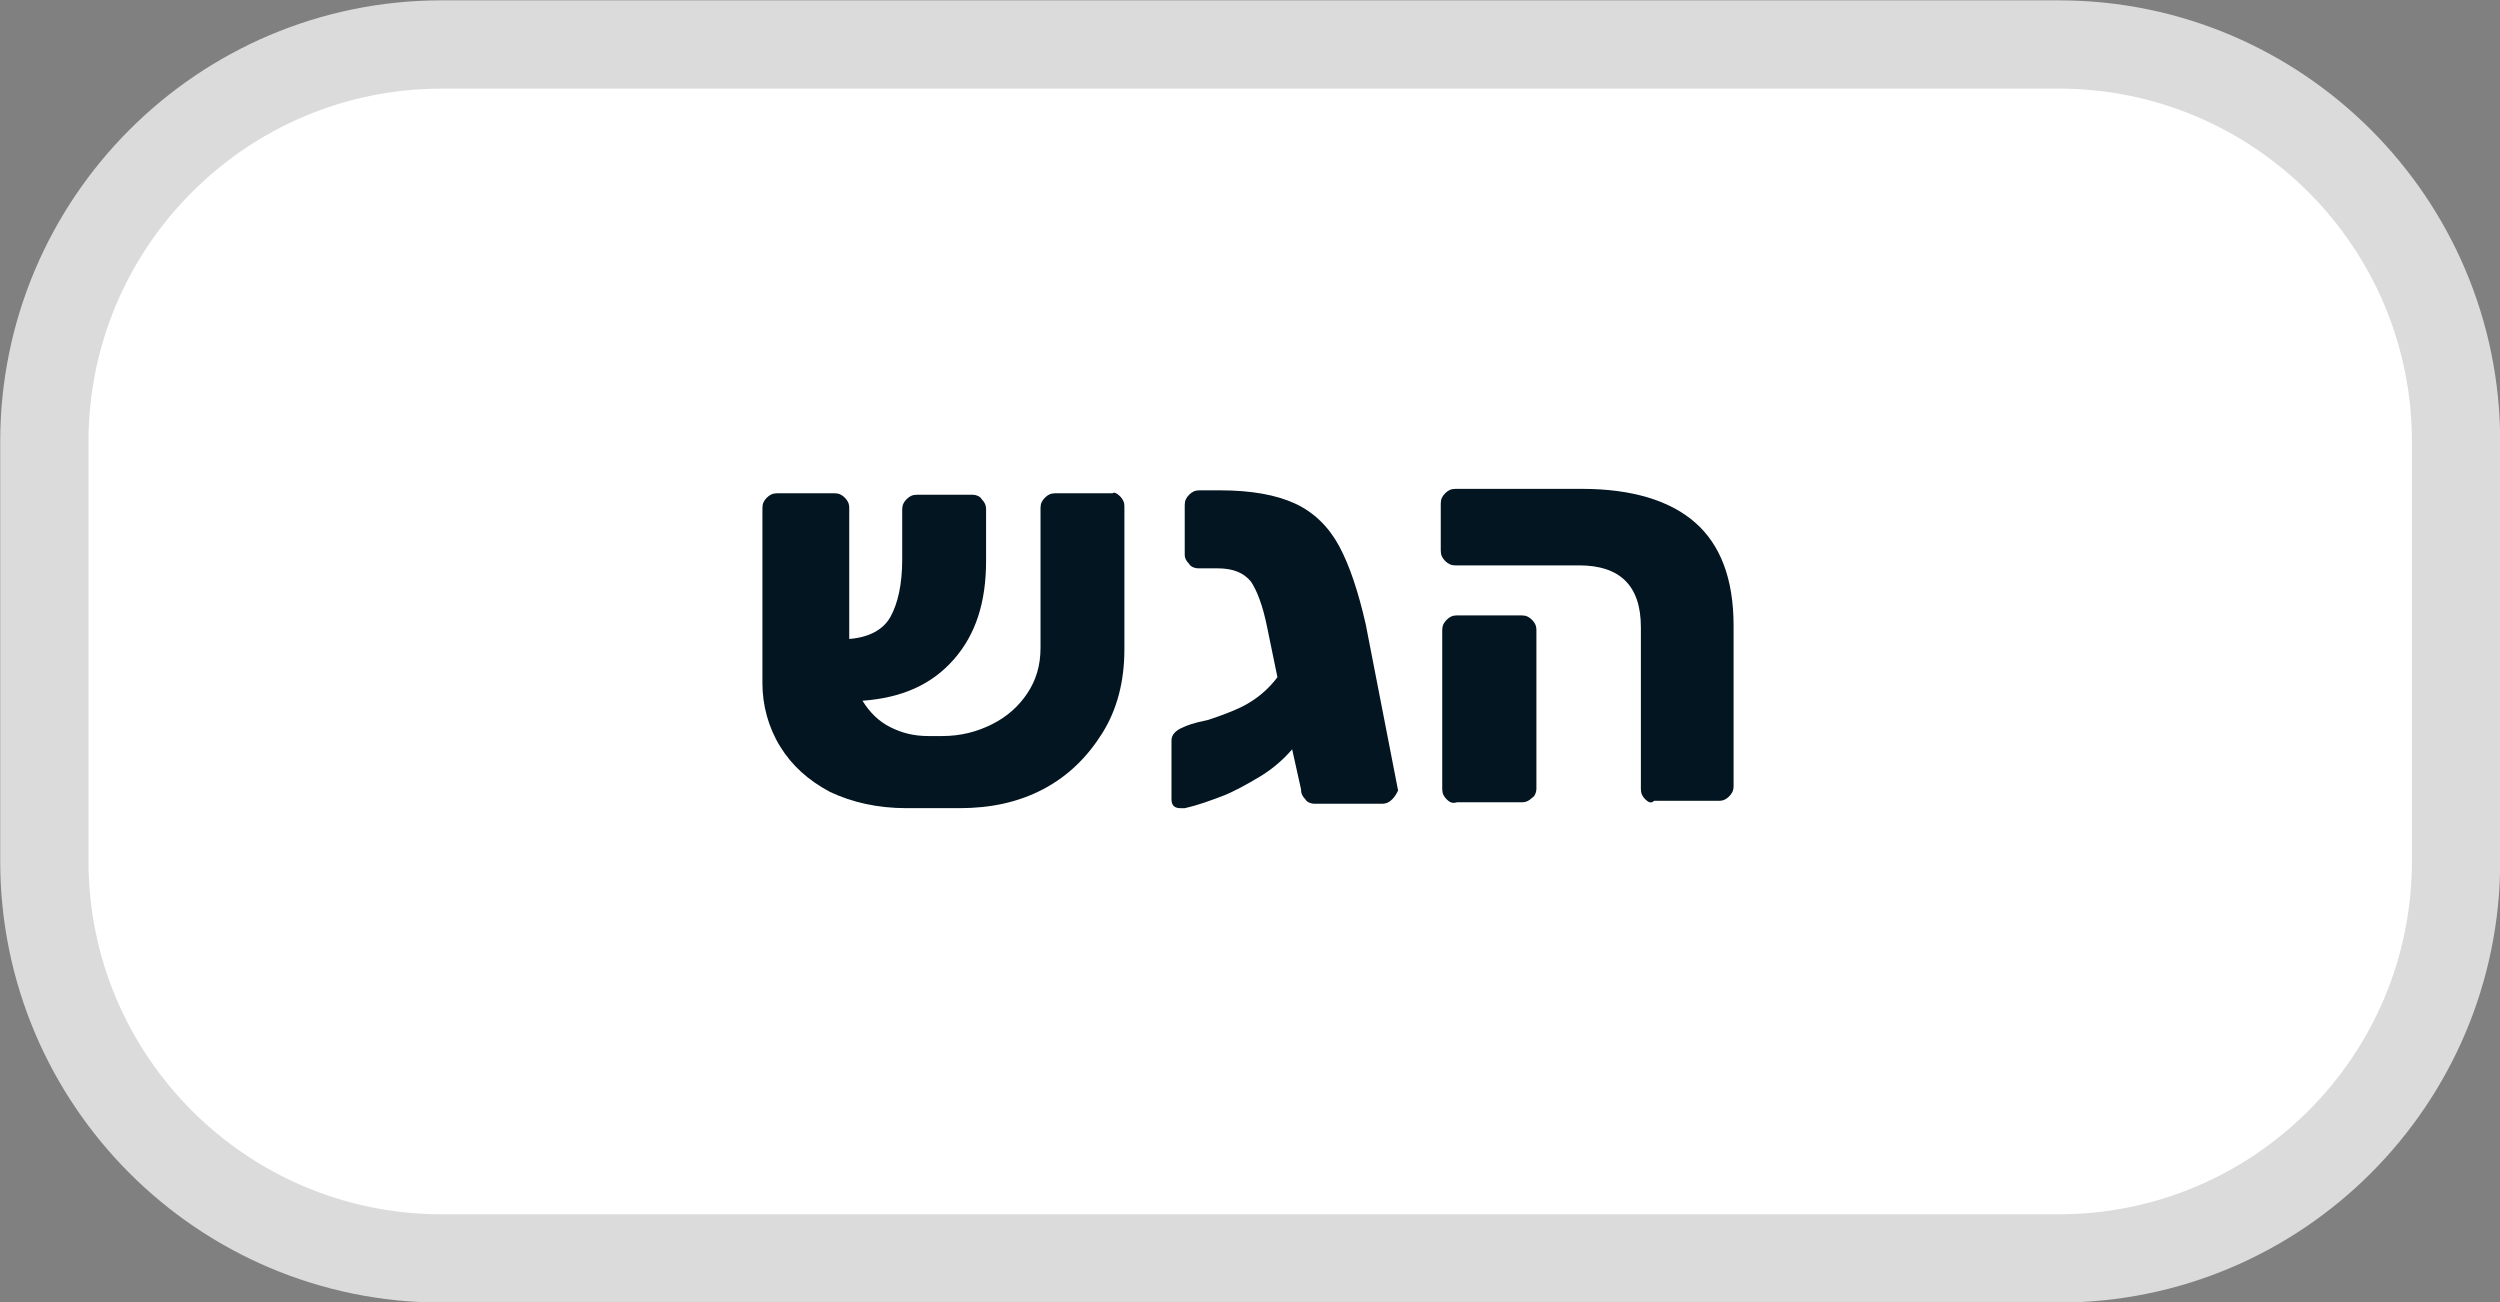 <?xml version="1.0" encoding="utf-8"?>
<!-- Generator: Adobe Illustrator 23.0.0, SVG Export Plug-In . SVG Version: 6.00 Build 0)  -->
<svg version="1.1" id="Layer_1" xmlns="http://www.w3.org/2000/svg" xmlns:xlink="http://www.w3.org/1999/xlink" x="0px" y="0px"
	 viewBox="0 0 169.9 88.5" style="enable-background:new 0 0 169.9 88.5;" xml:space="preserve">
<rect x="0" y="0" width="169.9" height="88.5" fill="#808080" stroke="none"/>
<style type="text/css">
	.st0{fill:#FFFFFF;stroke:#DBDBDB;stroke-width:6;stroke-linecap:round;stroke-linejoin:round;}
	.st1{enable-background:new    ;}
	.st2{fill:#031520;}
</style>
<g id="Group_361" transform="translate(-332.686 -1002.877)">
	<path id="Rectangle_47" class="st0" d="M362.7,1005.9h109.9c14.9,0,27,12.1,27,27v28.5c0,14.9-12.1,27-27,27H362.7
		c-14.9,0-27-12.1-27-27v-28.5C335.7,1018,347.8,1005.9,362.7,1005.9z"/>
	<g class="st1">
		<path class="st2" d="M408.8,1036.6c0.2,0.2,0.3,0.4,0.3,0.7v9.7c0,2.2-0.5,4.1-1.5,5.7c-1,1.6-2.3,2.9-4,3.8
			c-1.7,0.9-3.6,1.3-5.7,1.3h-3.6c-2,0-3.7-0.4-5.2-1.1c-1.5-0.8-2.6-1.8-3.4-3.1s-1.2-2.8-1.2-4.3v-11.9c0-0.3,0.1-0.5,0.3-0.7
			c0.2-0.2,0.4-0.3,0.7-0.3h3.9c0.3,0,0.5,0.1,0.7,0.3c0.2,0.2,0.3,0.4,0.3,0.7l0,8.9c1.3-0.1,2.3-0.6,2.8-1.5
			c0.5-0.9,0.8-2.2,0.8-3.9v-3.4c0-0.3,0.1-0.5,0.3-0.7c0.2-0.2,0.4-0.3,0.7-0.3h3.8c0.2,0,0.5,0.1,0.6,0.3c0.2,0.2,0.3,0.4,0.3,0.7
			v3.5c0,2.8-0.7,5-2.2,6.7s-3.5,2.6-6.2,2.8c0.5,0.8,1.1,1.4,1.9,1.8c0.8,0.4,1.6,0.6,2.6,0.6h0.9c1.3,0,2.4-0.3,3.4-0.8
			c1-0.5,1.8-1.2,2.4-2.1c0.6-0.9,0.9-1.9,0.9-3.1v-9.5c0-0.3,0.1-0.5,0.3-0.7c0.2-0.2,0.4-0.3,0.7-0.3h3.9
			C408.4,1036.3,408.6,1036.4,408.8,1036.6z"/>
		<path class="st2" d="M427.3,1057.2c-0.2,0.2-0.4,0.3-0.7,0.3H422c-0.2,0-0.5-0.1-0.6-0.3c-0.2-0.2-0.3-0.4-0.3-0.7l-0.6-2.7
			c-0.6,0.7-1.3,1.3-2.1,1.8c-1,0.6-1.9,1.1-2.7,1.4c-0.8,0.3-1.6,0.6-2.5,0.8l-0.3,0c-0.4,0-0.6-0.2-0.6-0.6v-4
			c0-0.4,0.3-0.7,0.8-0.9c0.2-0.1,0.7-0.3,1.7-0.5c0.9-0.3,1.7-0.6,2.3-0.9c1-0.5,1.8-1.2,2.4-2l-0.7-3.4c-0.3-1.5-0.7-2.5-1.1-3.1
			c-0.5-0.6-1.2-0.9-2.3-0.9h-1.3c-0.2,0-0.5-0.1-0.6-0.3c-0.2-0.2-0.3-0.4-0.3-0.6v-3.4c0-0.3,0.1-0.5,0.3-0.7
			c0.2-0.2,0.4-0.3,0.7-0.3h1.4c2.1,0,3.8,0.3,5.1,0.9c1.3,0.6,2.3,1.6,3,2.9c0.7,1.3,1.3,3.1,1.8,5.3l2.2,11.3
			C427.6,1056.8,427.5,1057,427.3,1057.2z"/>
		<path class="st2" d="M444.5,1057.2c-0.2-0.2-0.3-0.4-0.3-0.7v-11c0-2.8-1.4-4.2-4.2-4.2h-8.4c-0.3,0-0.5-0.1-0.7-0.3
			c-0.2-0.2-0.3-0.4-0.3-0.7v-3.2c0-0.3,0.1-0.5,0.3-0.7c0.2-0.2,0.4-0.3,0.7-0.3h8.6c3.4,0,6,0.8,7.7,2.3c1.7,1.5,2.6,3.8,2.6,7
			v10.9c0,0.3-0.1,0.5-0.3,0.7c-0.2,0.2-0.4,0.3-0.7,0.3h-4.4C444.9,1057.5,444.7,1057.4,444.5,1057.2z M431,1057.2
			c-0.2-0.2-0.3-0.4-0.3-0.7v-10.8c0-0.3,0.1-0.5,0.3-0.7c0.2-0.2,0.4-0.3,0.7-0.3h4.4c0.3,0,0.5,0.1,0.7,0.3s0.3,0.4,0.3,0.7v10.8
			c0,0.2-0.1,0.5-0.3,0.6c-0.2,0.2-0.4,0.3-0.7,0.3h-4.4C431.4,1057.5,431.2,1057.4,431,1057.2z"/>
	</g>
</g>
</svg>
